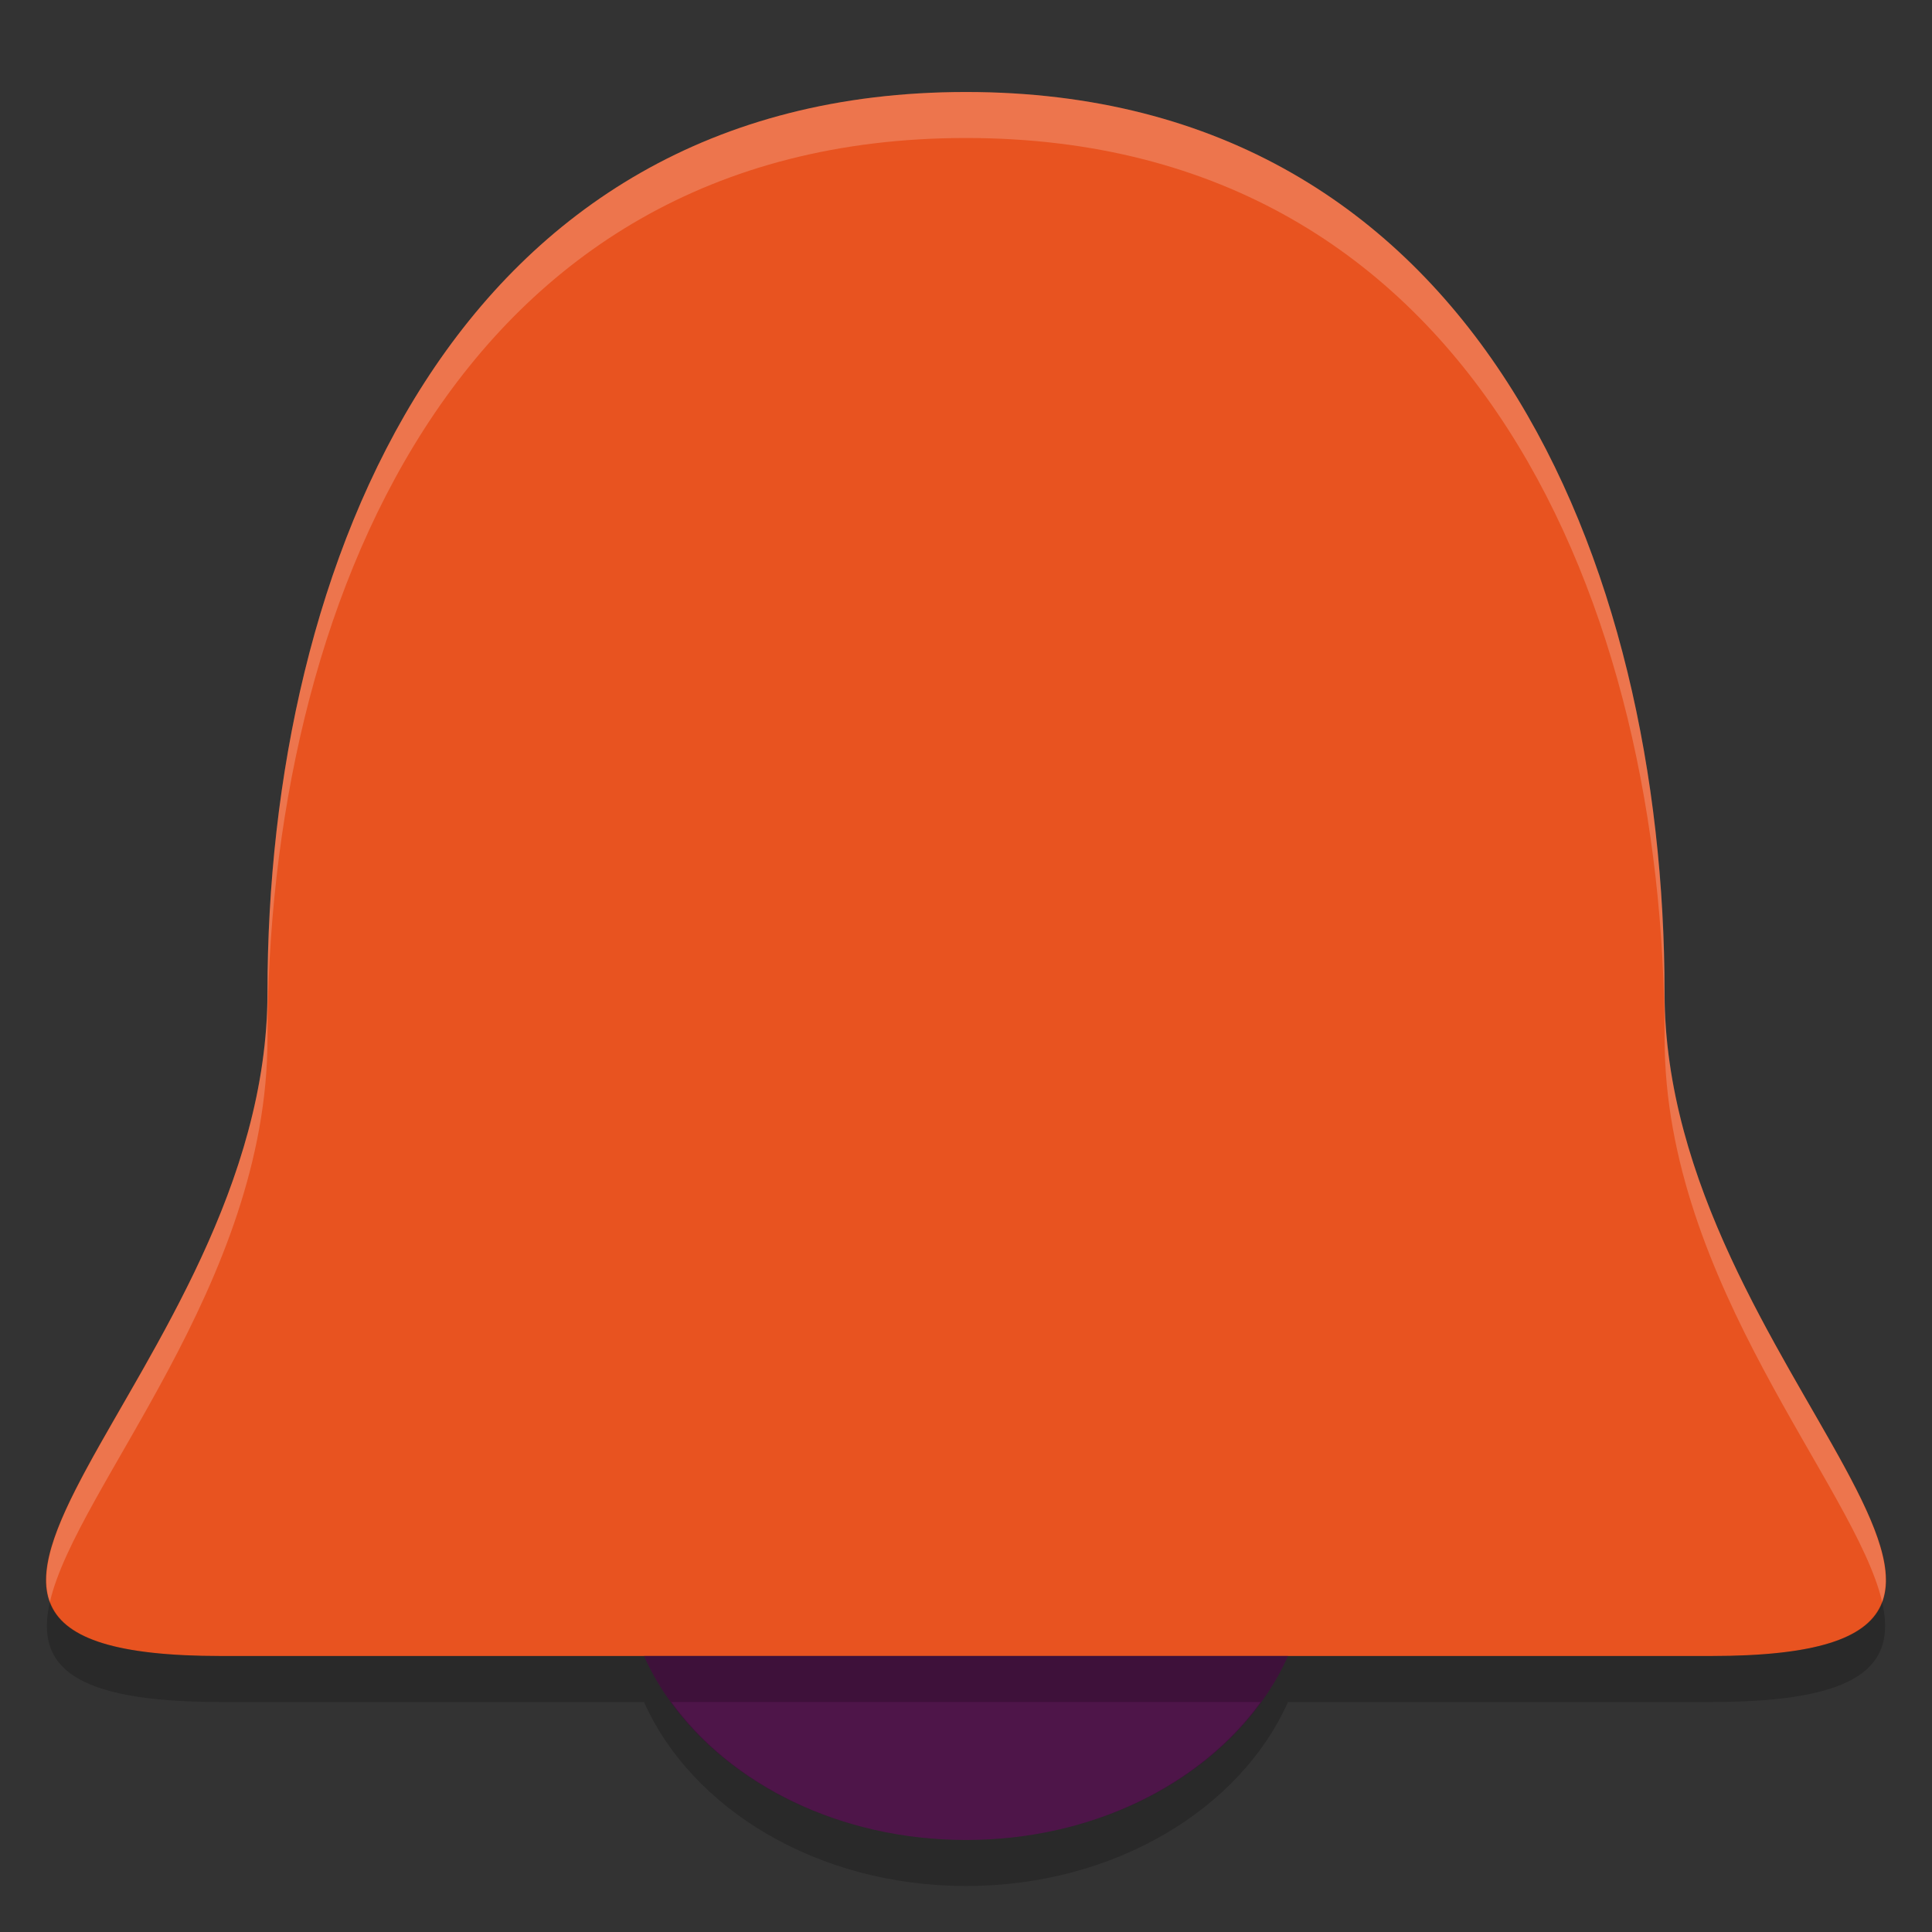 <svg xmlns="http://www.w3.org/2000/svg" width="42" height="42" version="1.1">
 <rect width="100%" height="100%" fill="#333333" stroke="none"/>
 <path style="fill:#e85320" d="m 5.815,21.576 c 0,8.313 -10.123,14.424 -1.012,14.424 H 37.197 c 9.111,0 -1.012,-6.111 -1.012,-14.424 0,-9.273 -4.049,-19.576 -15.185,-19.576 C 9.864,2 5.815,12.303 5.815,21.576 Z"/>
 <path style="fill:#4e1549" d="m 14,36 c 1.034,2.317 3.761,4 7,4 3.239,0 5.966,-1.683 7,-4 z"/>
 <path fill="#ffffff" style="opacity:0.2" d="M 21,2 C 9.864,2 5.814,12.303 5.814,21.576 c 5e-4,6.146 -5.524,11.085 -4.728,13.244 0.576,-2.487 4.729,-6.905 4.729,-12.244 0,-9.273 4.05,-19.576 15.186,-19.576 11.136,0 15.186,10.303 15.186,19.576 0,5.339 4.153,9.757 4.728,12.244 0.796,-2.159 -4.728,-7.098 -4.728,-13.244 0,-9.273 -4.05,-19.576 -15.186,-19.576 z"/>
 <path opacity=".2" d="m 1.086,34.82 c -0.321,1.386 0.456,2.18 3.717,2.18 H 37.197 c 3.261,0 4.038,-0.794 3.717,-2.18 -0.281,0.762 -1.341,1.18 -3.717,1.18 H 4.803 c -2.376,0 -3.437,-0.418 -3.717,-1.18 z"/>
 <path opacity=".2" d="m 14,37 c 1.034,2.317 3.761,4 7,4 3.239,0 5.966,-1.683 7,-4 h -0.594 c -1.289,1.782 -3.658,3 -6.406,3 -2.748,0 -5.117,-1.218 -6.406,-3 z"/>
</svg>
